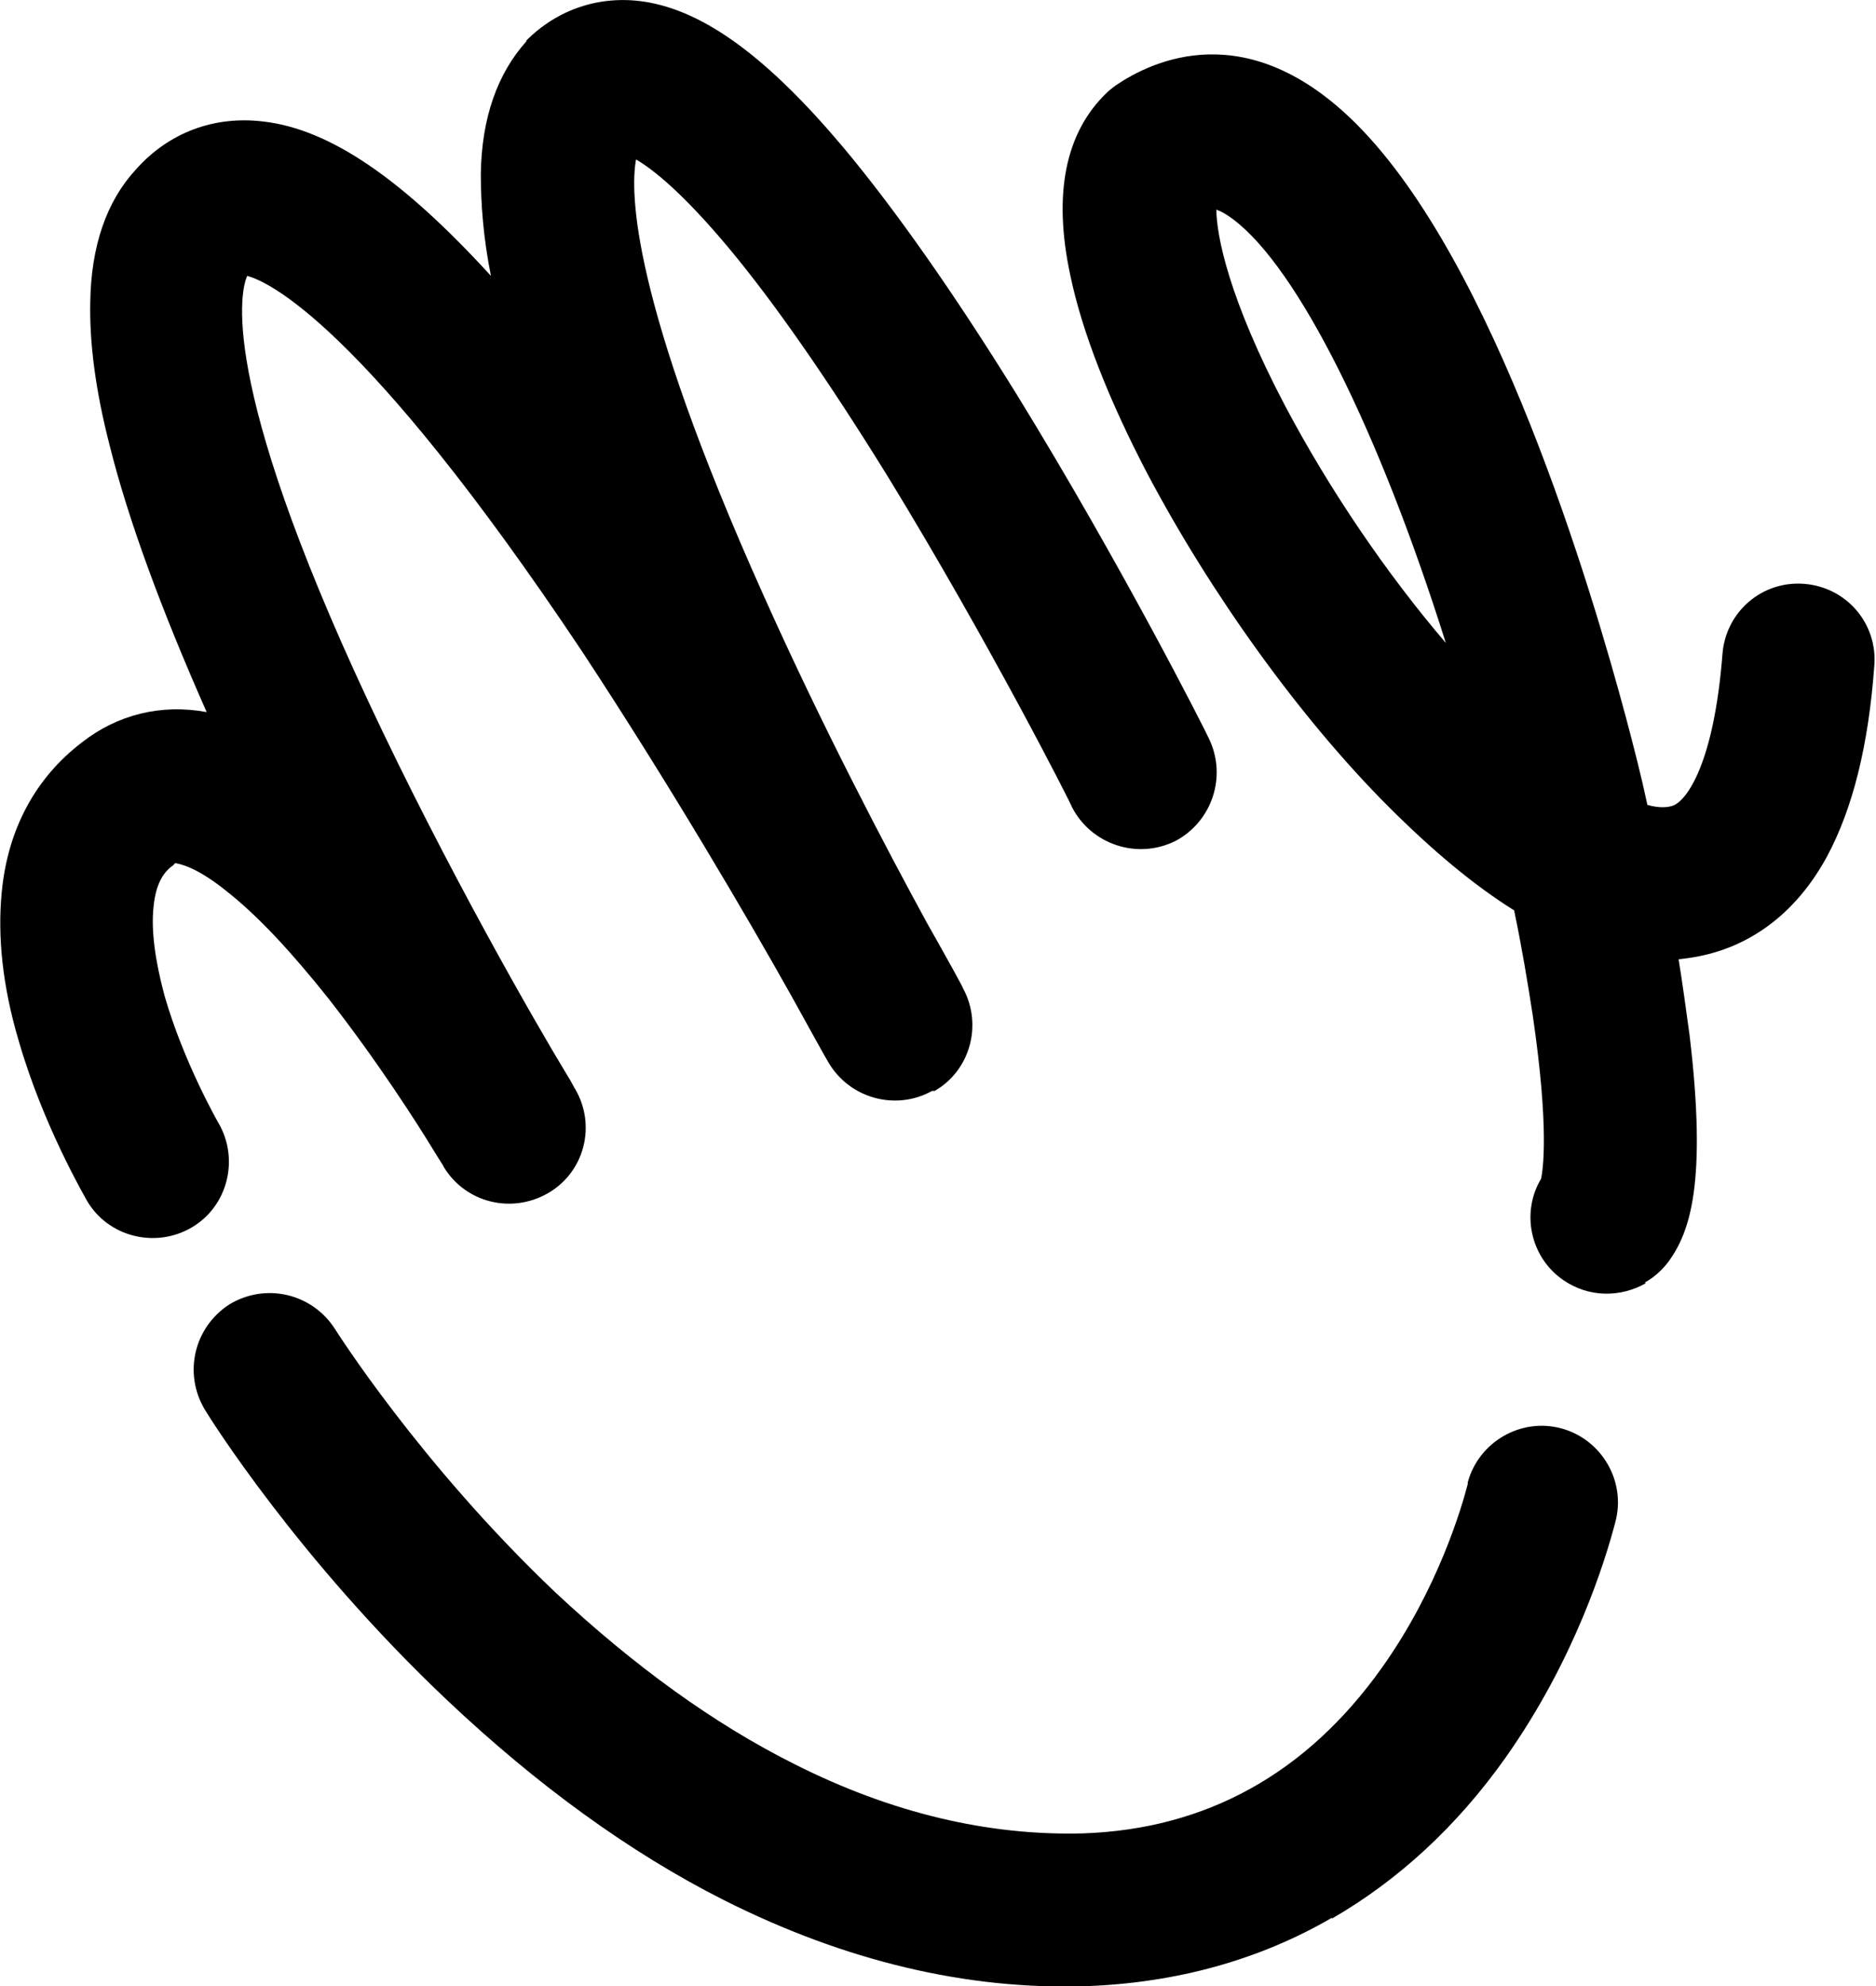 <?xml version="1.0" encoding="UTF-8"?>
<svg id="Layer_2" data-name="Layer 2" xmlns="http://www.w3.org/2000/svg" viewBox="0 0 22.24 23.54">
  <defs>
    <style>
      .cls-1 {
        stroke-width: 0px;
      }
    </style>
  </defs>
  <g id="Layer_1-2" data-name="Layer 1">
    <g>
      <path class="cls-1" d="M11.06,12.93s0,0-.01,0c-.43.24-.98.09-1.23-.34-.02-.03-.18-.32-.44-.79-.51-.91-1.44-2.5-2.48-4.08C4.29,3.81,3.16,3.33,2.93,3.27c-.07.16-.36,1.2,1.43,5.03.93,1.99,2.01,3.86,2.35,4.42.07.11.1.18.11.19.25.43.11.98-.32,1.23-.43.25-.98.12-1.24-.31,0-.01-.05-.08-.11-.18-.2-.33-.68-1.08-1.26-1.82-.43-.54-.82-.96-1.17-1.24-.4-.33-.6-.35-.64-.36,0,0,0,0,0,0,0,0-.02.01-.02.02-.1.07-.21.19-.24.5-.03.28.02.64.13,1.05.23.8.64,1.51.64,1.51.25.43.11.99-.32,1.24-.43.25-.99.11-1.24-.32-.02-.04-.52-.89-.81-1.9-.19-.64-.25-1.23-.2-1.75.07-.75.4-1.36.95-1.78.42-.33.94-.46,1.48-.36-.54-1.22-.93-2.28-1.15-3.16-.17-.66-.24-1.22-.23-1.7.01-.66.19-1.19.54-1.57.39-.44.93-.64,1.51-.57.79.09,1.65.68,2.7,1.83-.09-.45-.12-.85-.12-1.21.01-.67.2-1.19.54-1.57,0,0,0,0,0-.01C6.61.11,7.11-.06,7.64.02c.71.11,1.46.66,2.36,1.73.61.73,1.3,1.71,2.05,2.92,1.25,2.03,2.24,3.99,2.28,4.08.22.45.04.99-.4,1.22-.45.22-.99.04-1.22-.4,0-.02-.99-1.97-2.19-3.93-.7-1.13-1.33-2.04-1.88-2.7-.56-.67-.91-.94-1.1-1.05-.07.39-.06,1.66,1.5,5.14.7,1.57,1.48,3.05,1.95,3.91.26.46.42.75.43.78.23.43.08.97-.34,1.21ZM7.57,1.73h0s0,0,0,0ZM2.95,3.24h0s0,0,0,0Z"/>
      <path class="cls-1" d="M15.79,22.73c-.86.5-1.84.77-2.9.81-1.43.05-2.88-.3-4.31-1.02-1.11-.56-2.21-1.36-3.27-2.36-1.78-1.68-2.84-3.38-2.88-3.45-.26-.43-.13-.98.29-1.25.43-.26.98-.13,1.25.29h0s1,1.59,2.61,3.12c.93.87,1.88,1.56,2.84,2.04,1.15.58,2.3.85,3.42.82,1.46-.05,2.65-.71,3.54-1.96.67-.94.95-1.91,1.02-2.18,0-.01,0-.02,0-.02.13-.48.63-.77,1.11-.64.48.13.77.63.64,1.11h0c-.12.46-.48,1.63-1.3,2.79-.58.82-1.28,1.46-2.06,1.91Z"/>
      <path class="cls-1" d="M19.51,15.21c-.3.17-.68.17-.98-.04-.39-.27-.5-.8-.26-1.2.02-.1.1-.58-.1-1.94-.06-.39-.13-.81-.22-1.24-.48-.3-.97-.71-1.49-1.23-1.05-1.05-2.11-2.53-2.86-3.95-.45-.86-.77-1.67-.91-2.34-.21-.97-.06-1.7.43-2.17.03-.03.07-.06.11-.09.43-.29,1.56-.84,2.86.47,1.63,1.64,2.77,5.47,3.19,7.04.09.34.18.69.25,1.02.14.04.24.03.3.01.17-.06.49-.51.59-1.8.04-.5.47-.87.97-.83.5.04.87.47.83.97-.07.96-.26,1.7-.56,2.26-.44.81-1.06,1.09-1.5,1.18-.09.02-.18.03-.26.04.05.31.09.61.13.9.21,1.76,0,2.33-.24,2.67-.08.11-.18.2-.29.26ZM18.32,13.91s0,0,0,0c0,0,0,0,0,0ZM14.42,2.48c0,.3.14,1.05.82,2.34.52.98,1.19,1.97,1.9,2.8-.79-2.51-1.75-4.44-2.52-5.02-.08-.06-.15-.1-.19-.11Z"/>
    </g>
  </g>
</svg>